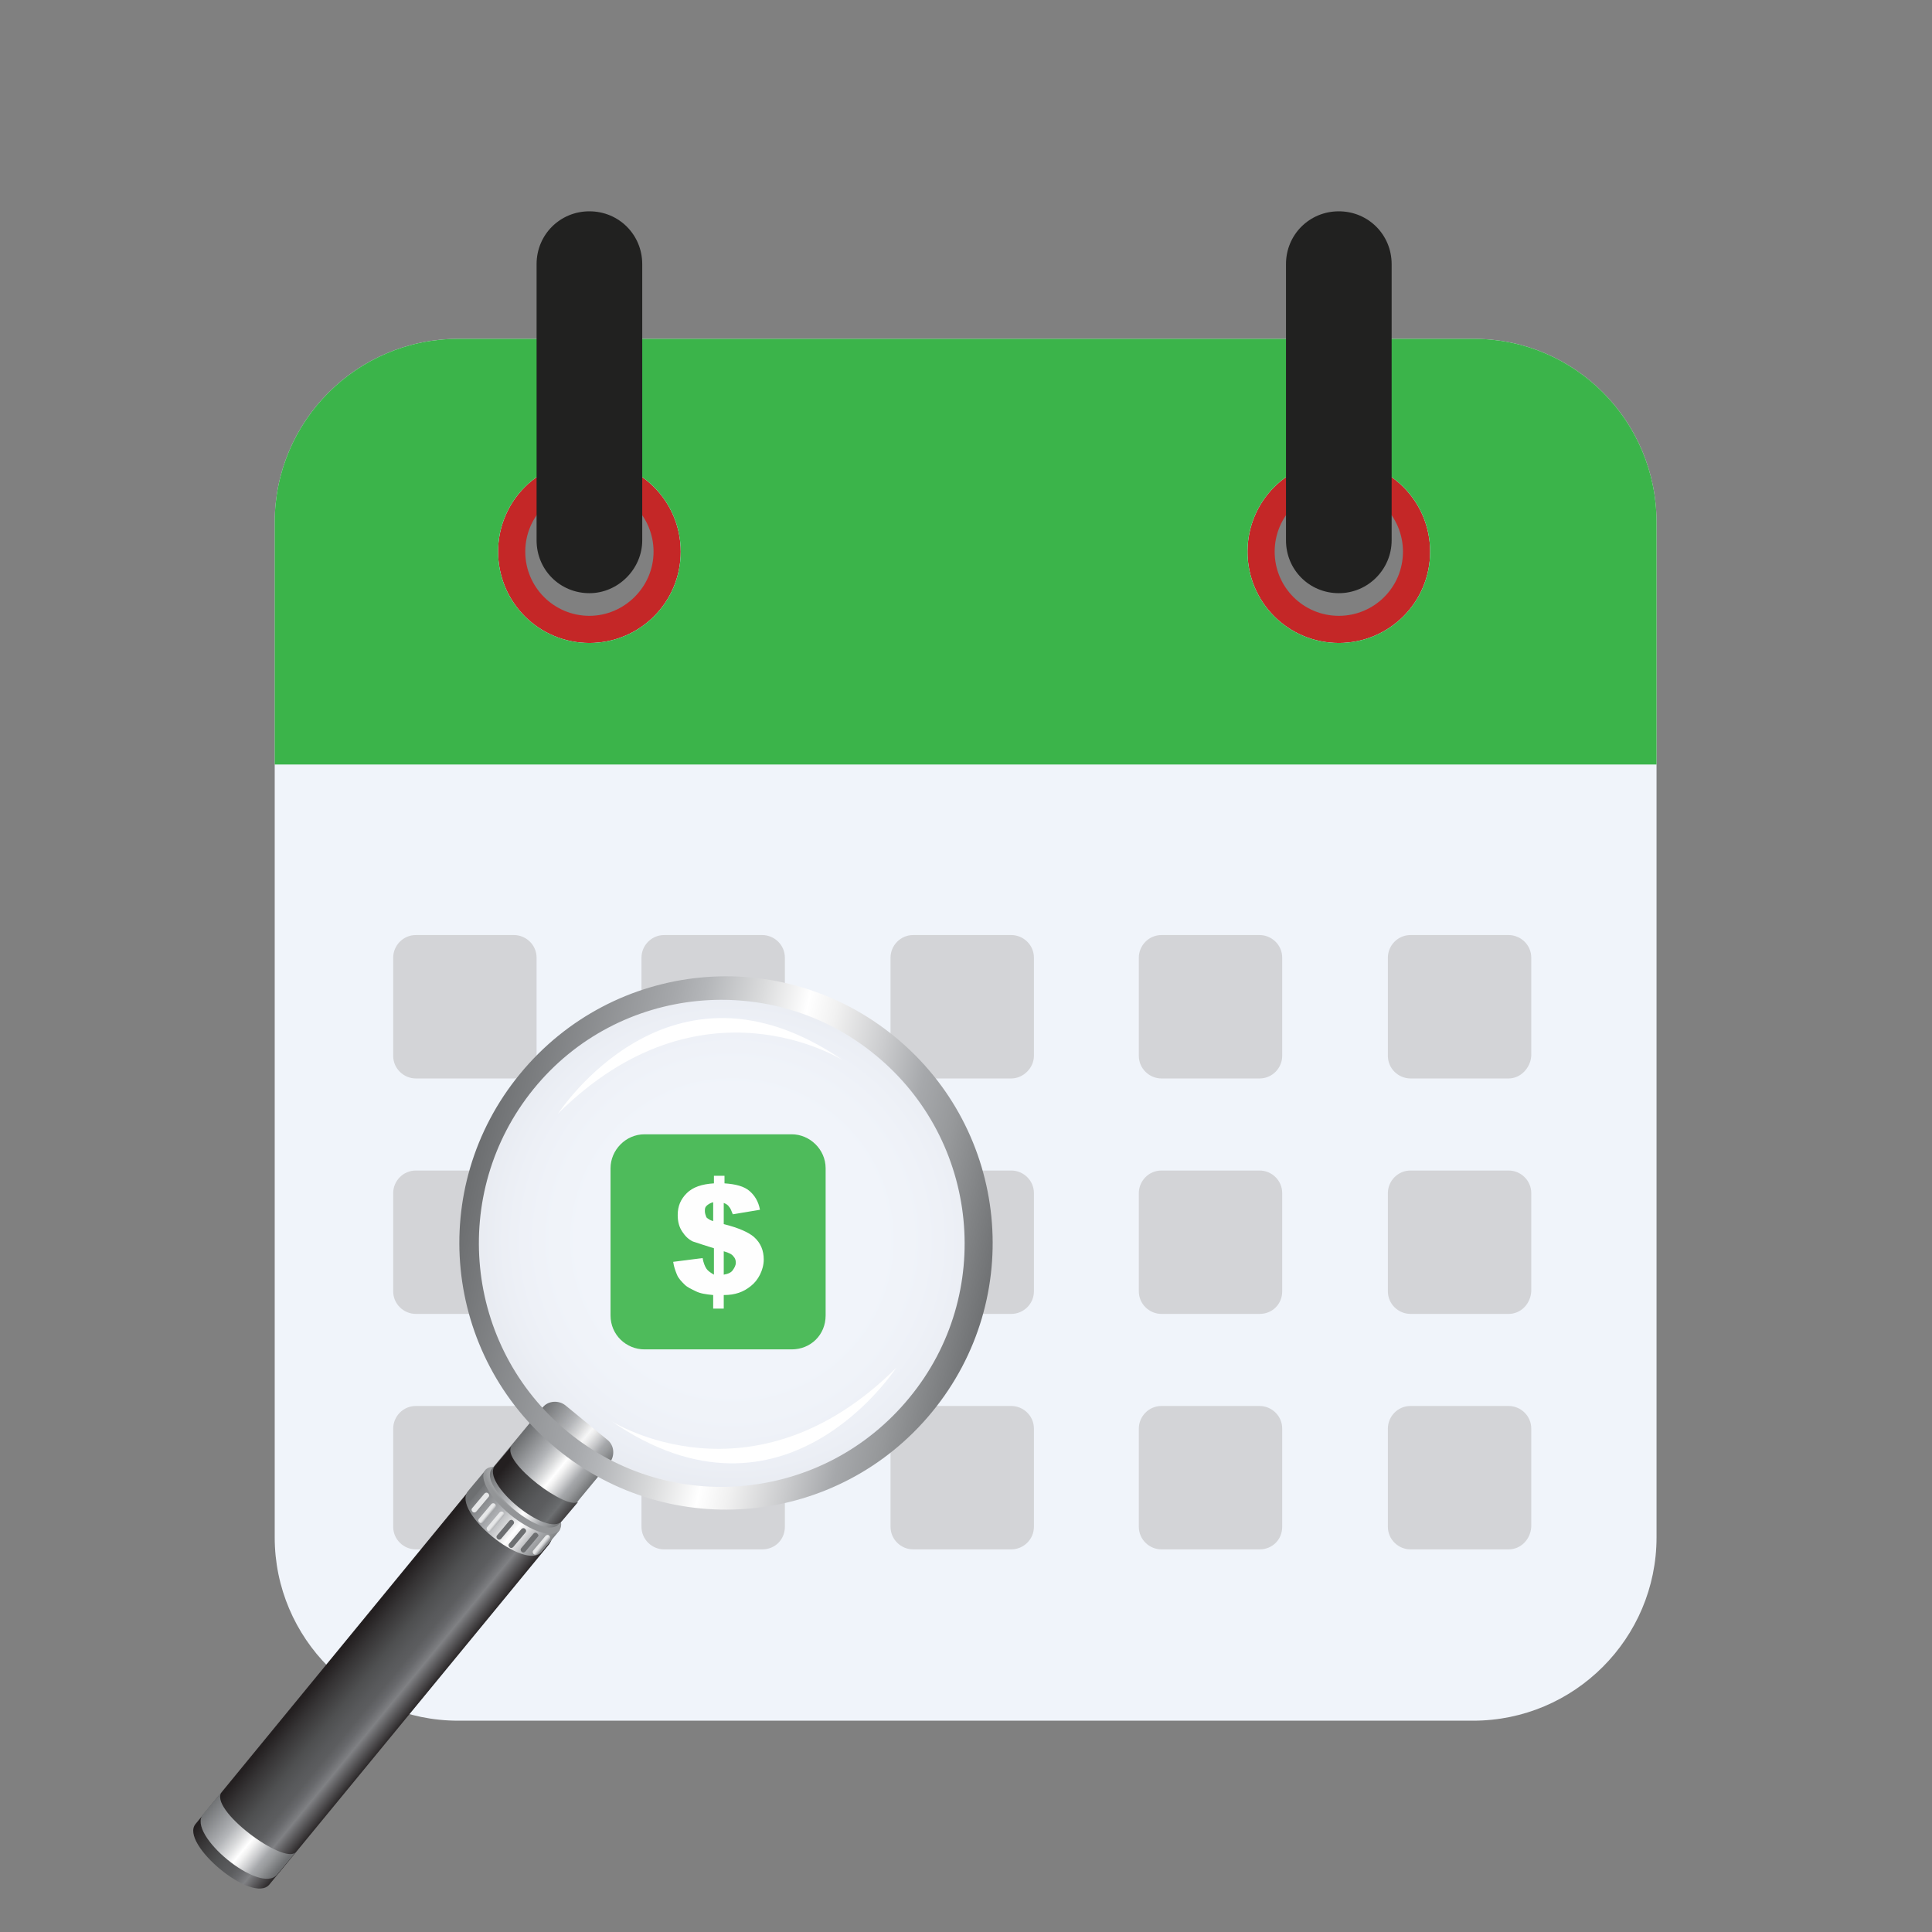 <?xml version="1.0" encoding="utf-8"?>
<!-- Generator: Adobe Illustrator 27.0.1, SVG Export Plug-In . SVG Version: 6.00 Build 0)  -->
<svg version="1.1" xmlns="http://www.w3.org/2000/svg" xmlns:xlink="http://www.w3.org/1999/xlink" x="0px" y="0px"
	 viewBox="0 0 256 256" style="enable-background:new 0 0 256 256;" xml:space="preserve">
<rect x="0" y="0" width="256" height="256" fill="#808080" stroke="none"/>
<style type="text/css">
	.st0{fill:#C42727;}
	.st1{fill:#F0F4FA;}
	.st2{fill:#3BB44A;}
	.st3{fill:#212120;}
	.st4{fill:#D3D4D7;}
	.st5{fill:#FFFFFF;}
	.st6{fill:url(#SVGID_1_);}
	.st7{fill:url(#SVGID_00000068654063075264441800000004721438540242393734_);}
	.st8{fill:url(#SVGID_00000171709933816437593100000002016316385833564078_);}
	.st9{fill:url(#SVGID_00000082342192298980307770000017820048926779119522_);}
	.st10{fill:url(#SVGID_00000073709770817531325700000003325832833625743019_);}
	.st11{fill:url(#SVGID_00000078027569107707934420000016388663014408609671_);}
	.st12{fill:url(#SVGID_00000143608730558072701560000009015394072885788085_);}
	.st13{fill:url(#SVGID_00000104699328865915233410000000853060903174711977_);}
	.st14{fill:url(#SVGID_00000098901341103741333340000017328094043880529835_);}
	.st15{fill:url(#SVGID_00000158030019687610197410000002790017352469809584_);}
	.st16{fill:url(#SVGID_00000183242137861371524000000004211803725811909511_);}
	.st17{fill:url(#SVGID_00000142871597744970675290000012385987082199226792_);}
	.st18{fill:url(#SVGID_00000168805353999313951730000016959547209645059989_);}
	.st19{fill:url(#SVGID_00000082352368929293140020000004266605045332680626_);}
	.st20{opacity:0.1;fill:url(#SVGID_00000062878301294223105630000006756334421213926838_);}
	.st21{fill:url(#SVGID_00000165205295023482741760000007890970477271170198_);}
</style>
<g id="Layer_1">
	<path class="st0" d="M177.4,61c-6.7,0-12.1,5.4-12.1,12.1s5.4,12.1,12.1,12.1c6.7,0,12.1-5.4,12.1-12.1S184.1,61,177.4,61z
		 M177.4,81.6c-4.7,0-8.5-3.8-8.5-8.5s3.8-8.5,8.5-8.5s8.5,3.8,8.5,8.5S182.1,81.6,177.4,81.6z"/>
	<path class="st0" d="M78.1,61C71.4,61,66,66.4,66,73.1s5.4,12.1,12.1,12.1s12.1-5.4,12.1-12.1S84.8,61,78.1,61z M78.1,81.6
		c-4.7,0-8.5-3.8-8.5-8.5s3.8-8.5,8.5-8.5s8.5,3.8,8.5,8.5S82.7,81.6,78.1,81.6z"/>
	<path class="st1" d="M195.3,44.9H60.7c-13.4,0-24.3,10.9-24.3,24.3v134.5c0,13.4,10.9,24.3,24.3,24.3h134.5
		c13.4,0,24.3-10.9,24.3-24.3V69.2C219.5,55.8,208.7,44.9,195.3,44.9z M78.1,85.2c-6.7,0-12.1-5.4-12.1-12.1S71.4,61,78.1,61
		s12.1,5.4,12.1,12.1C90.2,79.8,84.8,85.2,78.1,85.2z M177.4,85.2c-6.7,0-12.1-5.4-12.1-12.1S170.7,61,177.4,61
		c6.7,0,12.1,5.4,12.1,12.1C189.5,79.8,184.1,85.2,177.4,85.2z"/>
	<path class="st2" d="M195.3,44.9H60.7c-13.4,0-24.3,10.9-24.3,24.3v32.1h183.1V69.2C219.5,55.8,208.7,44.9,195.3,44.9z M78.1,85.2
		c-6.7,0-12.1-5.4-12.1-12.1S71.4,61,78.1,61s12.1,5.4,12.1,12.1C90.2,79.8,84.8,85.2,78.1,85.2z M177.4,85.2
		c-6.7,0-12.1-5.4-12.1-12.1S170.7,61,177.4,61c6.7,0,12.1,5.4,12.1,12.1C189.5,79.8,184.1,85.2,177.4,85.2z"/>
	<g>
		<path class="st3" d="M78.1,78.6L78.1,78.6c-3.9,0-7-3.1-7-7V35c0-3.9,3.1-7,7-7l0,0c3.9,0,7,3.1,7,7v36.6
			C85.1,75.4,81.9,78.6,78.1,78.6z"/>
		<path class="st3" d="M177.4,78.6L177.4,78.6c-3.9,0-7-3.1-7-7V35c0-3.9,3.1-7,7-7l0,0c3.9,0,7,3.1,7,7v36.6
			C184.4,75.4,181.3,78.6,177.4,78.6z"/>
	</g>
	<path class="st4" d="M68.1,142.9h-13c-1.6,0-3-1.3-3-3v-13c0-1.6,1.3-3,3-3h13c1.6,0,3,1.3,3,3v13
		C71.1,141.5,69.7,142.9,68.1,142.9z"/>
	<path class="st4" d="M85,132.9v-6c0-1.6,1.3-3,3-3h13c1.6,0,3,1.3,3,3v5L85,132.9z"/>
	<path class="st4" d="M134,142.9h-13c-1.6,0-3-1.3-3-3v-13c0-1.6,1.3-3,3-3h13c1.6,0,3,1.3,3,3v13C137,141.5,135.6,142.9,134,142.9z
		"/>
	<path class="st4" d="M166.9,142.9h-13c-1.6,0-3-1.3-3-3v-13c0-1.6,1.3-3,3-3h13c1.6,0,3,1.3,3,3v13
		C169.9,141.5,168.6,142.9,166.9,142.9z"/>
	<path class="st4" d="M199.9,142.9h-13c-1.6,0-3-1.3-3-3v-13c0-1.6,1.3-3,3-3h13c1.6,0,3,1.3,3,3v13
		C202.8,141.5,201.5,142.9,199.9,142.9z"/>
	<path class="st4" d="M63.1,174.1h-8c-1.6,0-3-1.3-3-3v-13c0-1.6,1.3-3,3-3h9l-1,3l-1,11L63.1,174.1z"/>
	<path class="st4" d="M101,174.1H88c-1.6,0-3-1.3-3-3v-13c0-1.6,1.3-3,3-3h13c1.6,0,3,1.3,3,3v13C104,172.8,102.7,174.1,101,174.1z"
		/>
	<path class="st4" d="M134,174.1h-6l1-3l-1-13v-3h6c1.6,0,3,1.3,3,3v13C137,172.8,135.6,174.1,134,174.1z"/>
	<path class="st4" d="M166.9,174.1h-13c-1.6,0-3-1.3-3-3v-13c0-1.6,1.3-3,3-3h13c1.6,0,3,1.3,3,3v13
		C169.9,172.8,168.6,174.1,166.9,174.1z"/>
	<path class="st4" d="M199.9,174.1h-13c-1.6,0-3-1.3-3-3v-13c0-1.6,1.3-3,3-3h13c1.6,0,3,1.3,3,3v13
		C202.8,172.8,201.5,174.1,199.9,174.1z"/>
	<path class="st4" d="M68.1,205.3h-13c-1.6,0-3-1.3-3-3v-13c0-1.6,1.3-3,3-3h13c1.6,0,3,1.3,3,3v13C71.1,204,69.7,205.3,68.1,205.3z
		"/>
	<path class="st4" d="M101,205.3H88c-1.6,0-3-1.3-3-3v-5l4,1h9l6-1v5C104,204,102.7,205.3,101,205.3z"/>
	<path class="st4" d="M134,205.3h-13c-1.6,0-3-1.3-3-3v-13c0-1.6,1.3-3,3-3h13c1.6,0,3,1.3,3,3v13C137,204,135.6,205.3,134,205.3z"
		/>
	<path class="st4" d="M166.9,205.3h-13c-1.6,0-3-1.3-3-3v-13c0-1.6,1.3-3,3-3h13c1.6,0,3,1.3,3,3v13
		C169.9,204,168.6,205.3,166.9,205.3z"/>
	<path class="st4" d="M199.9,205.3h-13c-1.6,0-3-1.3-3-3v-13c0-1.6,1.3-3,3-3h13c1.6,0,3,1.3,3,3v13
		C202.8,204,201.5,205.3,199.9,205.3z"/>
</g>
<g id="Layer_3">
	<path class="st2" d="M104.9,178.8H85.4c-2.4,0-4.5-1.9-4.5-4.5v-19.5c0-2.4,2-4.5,4.5-4.5h19.5c2.4,0,4.5,2,4.5,4.5v19.5
		C109.4,176.9,107.4,178.8,104.9,178.8z"/>
	<g>
		<path class="st5" d="M100.7,160.3l-3.6,0.6c-0.2-0.5-0.3-0.8-0.5-1c-0.1-0.2-0.4-0.4-0.7-0.5v2.8c2,0.5,3.3,1.1,4,1.7
			c0.9,0.8,1.3,1.8,1.3,3c0,0.7-0.2,1.4-0.5,2s-0.7,1.1-1.2,1.5s-1,0.7-1.6,0.9c-0.6,0.2-1.2,0.3-2,0.3v1.8h-1.4v-1.8
			c-1-0.1-1.7-0.2-2.3-0.5s-1.1-0.5-1.5-0.9c-0.4-0.4-0.8-0.8-1-1.3s-0.4-1-0.5-1.7l3.9-0.5c0.1,0.6,0.3,1.1,0.5,1.4
			c0.2,0.3,0.5,0.5,1,0.8v-3.5c-1.3-0.4-2.2-0.7-2.8-0.9c-0.6-0.3-1-0.7-1.4-1.3c-0.4-0.6-0.6-1.3-0.6-2.2c0-1.2,0.4-2.1,1.2-2.9
			s2-1.2,3.6-1.3v-1h1.4v1c1.5,0.1,2.6,0.4,3.3,1C100,158.4,100.5,159.2,100.7,160.3z M94.5,159.3c-0.4,0.1-0.7,0.3-0.9,0.5
			c-0.2,0.2-0.2,0.4-0.2,0.7c0,0.3,0.1,0.5,0.2,0.8c0.2,0.2,0.5,0.4,0.9,0.5V159.3z M95.9,168.9c0.6-0.1,1-0.3,1.2-0.6
			s0.4-0.6,0.4-1c0-0.3-0.1-0.6-0.3-0.8c-0.2-0.3-0.6-0.5-1.3-0.7V168.9z"/>
	</g>
</g>
<g id="Layer_2">
	<g>
		
			<linearGradient id="SVGID_1_" gradientUnits="userSpaceOnUse" x1="-1313.31" y1="-1415.164" x2="-1312.916" y2="-1415.164" gradientTransform="matrix(24.808 20.342 20.342 -24.808 61412.879 -8172.987)">
			<stop  offset="0" style="stop-color:#231F20"/>
			<stop  offset="0.141" style="stop-color:#353334"/>
			<stop  offset="0.376" style="stop-color:#4E4F50"/>
			<stop  offset="0.512" style="stop-color:#58595B"/>
			<stop  offset="0.589" style="stop-color:#5C5D5F"/>
			<stop  offset="0.669" style="stop-color:#68696C"/>
			<stop  offset="0.75" style="stop-color:#7C7D80"/>
			<stop  offset="0.762" style="stop-color:#808184"/>
			<stop  offset="1" style="stop-color:#231F20"/>
		</linearGradient>
		<path class="st6" d="M35.7,249.7c-2.2,2.7-11.9-5.4-9.8-8l37-45.1c0.8-1,2.3-1.1,3.3-0.3l6.2,5.1c1,0.8,1.1,2.3,0.3,3.3
			L35.7,249.7z"/>
		
			<linearGradient id="SVGID_00000115483207397047686810000007261946851533925027_" gradientUnits="userSpaceOnUse" x1="-1313.326" y1="-1416.549" x2="-1312.931" y2="-1416.549" gradientTransform="matrix(24.806 20.34 20.34 -24.806 61454.148 -8228.305)">
			<stop  offset="0" style="stop-color:#6D6F71"/>
			<stop  offset="0.291" style="stop-color:#A6A8AB"/>
			<stop  offset="0.355" style="stop-color:#B4B6B9"/>
			<stop  offset="0.478" style="stop-color:#DADBDC"/>
			<stop  offset="0.583" style="stop-color:#FFFFFF"/>
			<stop  offset="0.632" style="stop-color:#F1F1F1"/>
			<stop  offset="0.724" style="stop-color:#CBCCCE"/>
			<stop  offset="0.804" style="stop-color:#A6A8AB"/>
			<stop  offset="0.871" style="stop-color:#96989A"/>
			<stop  offset="1" style="stop-color:#6D6F71"/>
		</linearGradient>
		<path style="fill:url(#SVGID_00000115483207397047686810000007261946851533925027_);" d="M71.8,205.6c-2.2,2.7-12-5.3-9.8-8l2.5-3
			c-1.9,2.3,8.3,9.8,9.8,8L71.8,205.6z"/>
		
			<linearGradient id="SVGID_00000060714363901233657010000017633367438464131471_" gradientUnits="userSpaceOnUse" x1="-1313.325" y1="-1413.888" x2="-1312.93" y2="-1413.888" gradientTransform="matrix(24.805 20.34 20.34 -24.805 61363.086 -8119.153)">
			<stop  offset="0" style="stop-color:#6D6F71"/>
			<stop  offset="0.291" style="stop-color:#A6A8AB"/>
			<stop  offset="0.355" style="stop-color:#B4B6B9"/>
			<stop  offset="0.478" style="stop-color:#DADBDC"/>
			<stop  offset="0.583" style="stop-color:#FFFFFF"/>
			<stop  offset="0.632" style="stop-color:#F1F1F1"/>
			<stop  offset="0.724" style="stop-color:#CBCCCE"/>
			<stop  offset="0.804" style="stop-color:#A6A8AB"/>
			<stop  offset="0.871" style="stop-color:#96989A"/>
			<stop  offset="1" style="stop-color:#6D6F71"/>
		</linearGradient>
		<path style="fill:url(#SVGID_00000060714363901233657010000017633367438464131471_);" d="M36.7,248.4c-2.2,2.7-12-5.3-9.8-8l2.5-3
			c-1.9,2.3,8.3,9.8,9.8,8L36.7,248.4z"/>
		
			<radialGradient id="SVGID_00000156573476760886129320000016036932119381834118_" cx="-1294.793" cy="-1534.925" r="0.394" gradientTransform="matrix(11.525 9.45 3.867 -4.715 20927.133 5196.59)" gradientUnits="userSpaceOnUse">
			<stop  offset="0" style="stop-color:#E6E7E8"/>
			<stop  offset="0.266" style="stop-color:#D4D6D7"/>
			<stop  offset="0.795" style="stop-color:#A6A8AA"/>
			<stop  offset="1" style="stop-color:#939597"/>
		</radialGradient>
		<path style="fill:url(#SVGID_00000156573476760886129320000016036932119381834118_);" d="M74.1,202.8c-0.9,1.1-3.8,0.1-6.5-2.1
			c-2.7-2.2-4.2-4.9-3.3-5.9c0.9-1.1,3.8-0.1,6.5,2.1C73.5,199,75,201.7,74.1,202.8z"/>
		
			<linearGradient id="SVGID_00000053503766572655465870000010747790099572333967_" gradientUnits="userSpaceOnUse" x1="-1311.767" y1="-1419.613" x2="-1311.373" y2="-1419.613" gradientTransform="matrix(22.659 18.58 18.58 -22.659 56168.535 -7604.002)">
			<stop  offset="0" style="stop-color:#6D6F71"/>
			<stop  offset="0.291" style="stop-color:#A6A8AB"/>
			<stop  offset="0.355" style="stop-color:#B4B6B9"/>
			<stop  offset="0.478" style="stop-color:#DADBDC"/>
			<stop  offset="0.583" style="stop-color:#FFFFFF"/>
			<stop  offset="0.632" style="stop-color:#F1F1F1"/>
			<stop  offset="0.724" style="stop-color:#CBCCCE"/>
			<stop  offset="0.804" style="stop-color:#A6A8AB"/>
			<stop  offset="0.871" style="stop-color:#96989A"/>
			<stop  offset="1" style="stop-color:#6D6F71"/>
		</linearGradient>
		<path style="fill:url(#SVGID_00000053503766572655465870000010747790099572333967_);" d="M74.1,201.9c-2,2.5-10.9-5-8.9-7.3
			l6.7-8.1c0.7-0.9,2.1-1,3-0.3l5.6,4.6c0.9,0.7,1,2.1,0.3,3L74.1,201.9z"/>
		
			<linearGradient id="SVGID_00000043448740523178232430000010078769777095764923_" gradientUnits="userSpaceOnUse" x1="-1018.16" y1="-1910.828" x2="-1017.766" y2="-1910.828" gradientTransform="matrix(1.309 1.073 1.073 -1.309 3447.182 -1207.612)">
			<stop  offset="0" style="stop-color:#E6E7E8"/>
			<stop  offset="0.169" style="stop-color:#D6D7D8"/>
			<stop  offset="0.5" style="stop-color:#ABADB0"/>
			<stop  offset="0.536" style="stop-color:#A6A8AB"/>
			<stop  offset="0.696" style="stop-color:#96989A"/>
			<stop  offset="1" style="stop-color:#6D6F71"/>
		</linearGradient>
		<path style="fill:url(#SVGID_00000043448740523178232430000010078769777095764923_);" d="M64,201.7c-0.1,0.1-0.3,0.2-0.5,0
			c-0.1-0.1-0.2-0.3,0-0.5l1.6-1.9c0.1-0.1,0.3-0.2,0.5,0c0.1,0.1,0.2,0.3,0,0.5L64,201.7z"/>
		
			<linearGradient id="SVGID_00000032630037368812125820000003226868086451828136_" gradientUnits="userSpaceOnUse" x1="-1019.558" y1="-1910.673" x2="-1019.163" y2="-1910.673" gradientTransform="matrix(1.309 1.073 1.073 -1.309 3449.927 -1204.799)">
			<stop  offset="0" style="stop-color:#E6E7E8"/>
			<stop  offset="0.169" style="stop-color:#D6D7D8"/>
			<stop  offset="0.5" style="stop-color:#ABADB0"/>
			<stop  offset="0.536" style="stop-color:#A6A8AB"/>
			<stop  offset="0.696" style="stop-color:#96989A"/>
			<stop  offset="1" style="stop-color:#6D6F71"/>
		</linearGradient>
		<path style="fill:url(#SVGID_00000032630037368812125820000003226868086451828136_);" d="M65.1,202.8c-0.1,0.1-0.3,0.2-0.5,0
			c-0.1-0.1-0.2-0.3,0-0.5l1.6-1.9c0.1-0.1,0.3-0.2,0.5,0c0.1,0.1,0.2,0.3,0,0.5L65.1,202.8z"/>
		
			<linearGradient id="SVGID_00000169532547355664442810000011698590280653077128_" gradientUnits="userSpaceOnUse" x1="-1021.242" y1="-1910.634" x2="-1020.848" y2="-1910.634" gradientTransform="matrix(1.309 1.074 1.074 -1.309 3455.385 -1202.764)">
			<stop  offset="0" style="stop-color:#E6E7E8"/>
			<stop  offset="0.169" style="stop-color:#D6D7D8"/>
			<stop  offset="0.5" style="stop-color:#ABADB0"/>
			<stop  offset="0.536" style="stop-color:#A6A8AB"/>
			<stop  offset="0.696" style="stop-color:#96989A"/>
			<stop  offset="1" style="stop-color:#6D6F71"/>
		</linearGradient>
		<path style="fill:url(#SVGID_00000169532547355664442810000011698590280653077128_);" d="M66.4,203.9c-0.1,0.1-0.3,0.2-0.5,0
			c-0.1-0.1-0.2-0.3,0-0.5l1.6-1.9c0.1-0.1,0.3-0.2,0.5,0c0.1,0.1,0.2,0.3,0,0.5L66.4,203.9z"/>
		
			<linearGradient id="SVGID_00000142858255205614551810000010499180249790692518_" gradientUnits="userSpaceOnUse" x1="-1022.966" y1="-1910.789" x2="-1022.572" y2="-1910.789" gradientTransform="matrix(1.309 1.074 1.074 -1.309 3459.385 -1200.045)">
			<stop  offset="0" style="stop-color:#E6E7E8"/>
			<stop  offset="0.169" style="stop-color:#D6D7D8"/>
			<stop  offset="0.5" style="stop-color:#ABADB0"/>
			<stop  offset="0.536" style="stop-color:#A6A8AB"/>
			<stop  offset="0.696" style="stop-color:#96989A"/>
			<stop  offset="1" style="stop-color:#6D6F71"/>
		</linearGradient>
		<path style="fill:url(#SVGID_00000142858255205614551810000010499180249790692518_);" d="M68,205c-0.1,0.1-0.3,0.2-0.5,0
			c-0.1-0.1-0.2-0.3,0-0.5l1.6-1.9c0.1-0.1,0.3-0.2,0.5,0c0.1,0.1,0.2,0.3,0,0.5L68,205z"/>
		
			<linearGradient id="SVGID_00000045616634651327549630000007377086732614204325_" gradientUnits="userSpaceOnUse" x1="-1024.431" y1="-1911.255" x2="-1024.036" y2="-1911.255" gradientTransform="matrix(1.309 1.074 1.074 -1.309 3463.377 -1198.456)">
			<stop  offset="0" style="stop-color:#E6E7E8"/>
			<stop  offset="0.169" style="stop-color:#D6D7D8"/>
			<stop  offset="0.5" style="stop-color:#ABADB0"/>
			<stop  offset="0.536" style="stop-color:#A6A8AB"/>
			<stop  offset="0.696" style="stop-color:#96989A"/>
			<stop  offset="1" style="stop-color:#6D6F71"/>
		</linearGradient>
		<path style="fill:url(#SVGID_00000045616634651327549630000007377086732614204325_);" d="M69.6,205.6c-0.1,0.1-0.3,0.2-0.5,0
			c-0.1-0.1-0.2-0.3,0-0.5l1.6-1.9c0.1-0.1,0.3-0.2,0.5,0s0.2,0.3,0,0.5L69.6,205.6z"/>
		
			<linearGradient id="SVGID_00000116947487097621634410000005487465227181039249_" gradientUnits="userSpaceOnUse" x1="-1025.558" y1="-1912.026" x2="-1025.163" y2="-1912.026" gradientTransform="matrix(1.309 1.073 1.073 -1.309 3465.286 -1197.093)">
			<stop  offset="0" style="stop-color:#E6E7E8"/>
			<stop  offset="0.169" style="stop-color:#D6D7D8"/>
			<stop  offset="0.5" style="stop-color:#ABADB0"/>
			<stop  offset="0.536" style="stop-color:#A6A8AB"/>
			<stop  offset="0.696" style="stop-color:#96989A"/>
			<stop  offset="1" style="stop-color:#6D6F71"/>
		</linearGradient>
		<path style="fill:url(#SVGID_00000116947487097621634410000005487465227181039249_);" d="M71.2,205.9c-0.1,0.1-0.3,0.2-0.5,0
			c-0.1-0.1-0.2-0.3,0-0.5l1.6-1.9c0.1-0.1,0.3-0.2,0.5,0c0.1,0.1,0.2,0.3,0,0.5L71.2,205.9z"/>
		
			<linearGradient id="SVGID_00000061467175469071085710000012551810536226478744_" gradientUnits="userSpaceOnUse" x1="-1016.104" y1="-1911.97" x2="-1015.709" y2="-1911.97" gradientTransform="matrix(1.308 1.072 1.072 -1.308 3442.714 -1212.13)">
			<stop  offset="0" style="stop-color:#E6E7E8"/>
			<stop  offset="0.169" style="stop-color:#D6D7D8"/>
			<stop  offset="0.5" style="stop-color:#ABADB0"/>
			<stop  offset="0.536" style="stop-color:#A6A8AB"/>
			<stop  offset="0.696" style="stop-color:#96989A"/>
			<stop  offset="1" style="stop-color:#6D6F71"/>
		</linearGradient>
		<path style="fill:url(#SVGID_00000061467175469071085710000012551810536226478744_);" d="M63.1,200.3c-0.1,0.1-0.3,0.2-0.5,0
			c-0.1-0.1-0.2-0.3,0-0.5l1.6-1.9c0.1-0.1,0.3-0.2,0.5,0c0.1,0.1,0.2,0.3,0,0.5L63.1,200.3z"/>
		
			<linearGradient id="SVGID_00000021116191584046817900000014208191844676069005_" gradientUnits="userSpaceOnUse" x1="-1015.467" y1="-1911.986" x2="-1015.073" y2="-1911.986" gradientTransform="matrix(1.309 1.074 1.074 -1.309 3445.295 -1215.924)">
			<stop  offset="0" style="stop-color:#E6E7E8"/>
			<stop  offset="0.169" style="stop-color:#D6D7D8"/>
			<stop  offset="0.5" style="stop-color:#ABADB0"/>
			<stop  offset="0.536" style="stop-color:#A6A8AB"/>
			<stop  offset="0.696" style="stop-color:#96989A"/>
			<stop  offset="1" style="stop-color:#6D6F71"/>
		</linearGradient>
		<path style="fill:url(#SVGID_00000021116191584046817900000014208191844676069005_);" d="M62.5,198.7c-0.1,0.1-0.3,0.2-0.5,0
			c-0.1-0.1-0.2-0.3,0-0.5l1.6-1.9c0.1-0.1,0.3-0.2,0.5,0c0.1,0.1,0.2,0.3,0,0.5L62.5,198.7z"/>
		
			<linearGradient id="SVGID_00000140706541646060304660000013374476477537756337_" gradientUnits="userSpaceOnUse" x1="-1311.765" y1="-1419.42" x2="-1311.371" y2="-1419.42" gradientTransform="matrix(22.659 18.579 18.579 -22.659 56160.773 -7596.172)">
			<stop  offset="0" style="stop-color:#231F20"/>
			<stop  offset="0.141" style="stop-color:#353334"/>
			<stop  offset="0.376" style="stop-color:#4E4F50"/>
			<stop  offset="0.512" style="stop-color:#58595B"/>
			<stop  offset="0.621" style="stop-color:#5C5D5F"/>
			<stop  offset="0.73" style="stop-color:#67696B"/>
			<stop  offset="0.768" style="stop-color:#6D6F71"/>
			<stop  offset="1" style="stop-color:#231F20"/>
		</linearGradient>
		<path style="fill:url(#SVGID_00000140706541646060304660000013374476477537756337_);" d="M74.5,201.5c-1.9,2.4-10.9-5-8.9-7.3
			l2.2-2.6c-1.6,2,7.7,8.9,8.9,7.3L74.5,201.5z"/>
		
			<radialGradient id="SVGID_00000168802701782897818250000013685160680782138004_" cx="-1323.309" cy="-1401.071" r="0.421" gradientTransform="matrix(61.06 50.068 50.068 -61.06 151046.453 -19129.342)" gradientUnits="userSpaceOnUse">
			<stop  offset="0" style="stop-color:#FFFFFF"/>
			<stop  offset="0.46" style="stop-color:#FDFDFD"/>
			<stop  offset="0.626" style="stop-color:#F6F7F7"/>
			<stop  offset="0.744" style="stop-color:#EAEBEC"/>
			<stop  offset="0.84" style="stop-color:#DADADC"/>
			<stop  offset="0.921" style="stop-color:#C4C5C7"/>
			<stop  offset="0.992" style="stop-color:#A9ABAE"/>
			<stop  offset="1" style="stop-color:#A6A8AB"/>
		</radialGradient>
		<path style="opacity:0.1;fill:url(#SVGID_00000168802701782897818250000013685160680782138004_);" d="M121.6,185.8
			c-11.7,14.2-32.6,16.3-46.9,4.6c-14.2-11.7-16.3-32.6-4.6-46.9c11.7-14.2,32.6-16.3,46.9-4.6C131.2,150.6,133.2,171.5,121.6,185.8
			z"/>
		<path class="st5" d="M81,188.3c0,0,18.7,11.9,37.8-7.1C118.7,181.2,104.1,204.2,81,188.3z"/>
		<path class="st5" d="M111.7,140.5c0,0-18.7-11.9-37.8,7.1C74,147.6,88.6,124.6,111.7,140.5z"/>
		
			<linearGradient id="SVGID_00000155107456187923556750000014660286747816208061_" gradientUnits="userSpaceOnUse" x1="158.185" y1="1136.776" x2="228.85" y2="1136.776" gradientTransform="matrix(0.976 0.218 -0.218 0.976 155.661 -986.848)">
			<stop  offset="0" style="stop-color:#6D6F71"/>
			<stop  offset="0.298" style="stop-color:#A6A8AB"/>
			<stop  offset="0.352" style="stop-color:#B4B6B9"/>
			<stop  offset="0.456" style="stop-color:#DADBDC"/>
			<stop  offset="0.545" style="stop-color:#FFFFFF"/>
			<stop  offset="0.599" style="stop-color:#F1F1F1"/>
			<stop  offset="0.699" style="stop-color:#CBCCCE"/>
			<stop  offset="0.786" style="stop-color:#A6A8AB"/>
			<stop  offset="0.86" style="stop-color:#96989A"/>
			<stop  offset="1" style="stop-color:#6D6F71"/>
		</linearGradient>
		<path style="fill:url(#SVGID_00000155107456187923556750000014660286747816208061_);" d="M118.6,137.4
			c-15.1-12.4-37.3-10.2-49.7,4.9c-12.4,15.1-10.2,37.3,4.9,49.7c15.1,12.4,37.3,10.2,49.7-4.9C135.9,172,133.7,149.8,118.6,137.4z
			 M120.5,185.2c-11.3,13.8-31.6,15.8-45.3,4.5c-13.7-11.3-15.7-31.6-4.5-45.4s31.6-15.8,45.3-4.5
			C129.8,151.1,131.8,171.5,120.5,185.2z"/>
	</g>
</g>
</svg>
